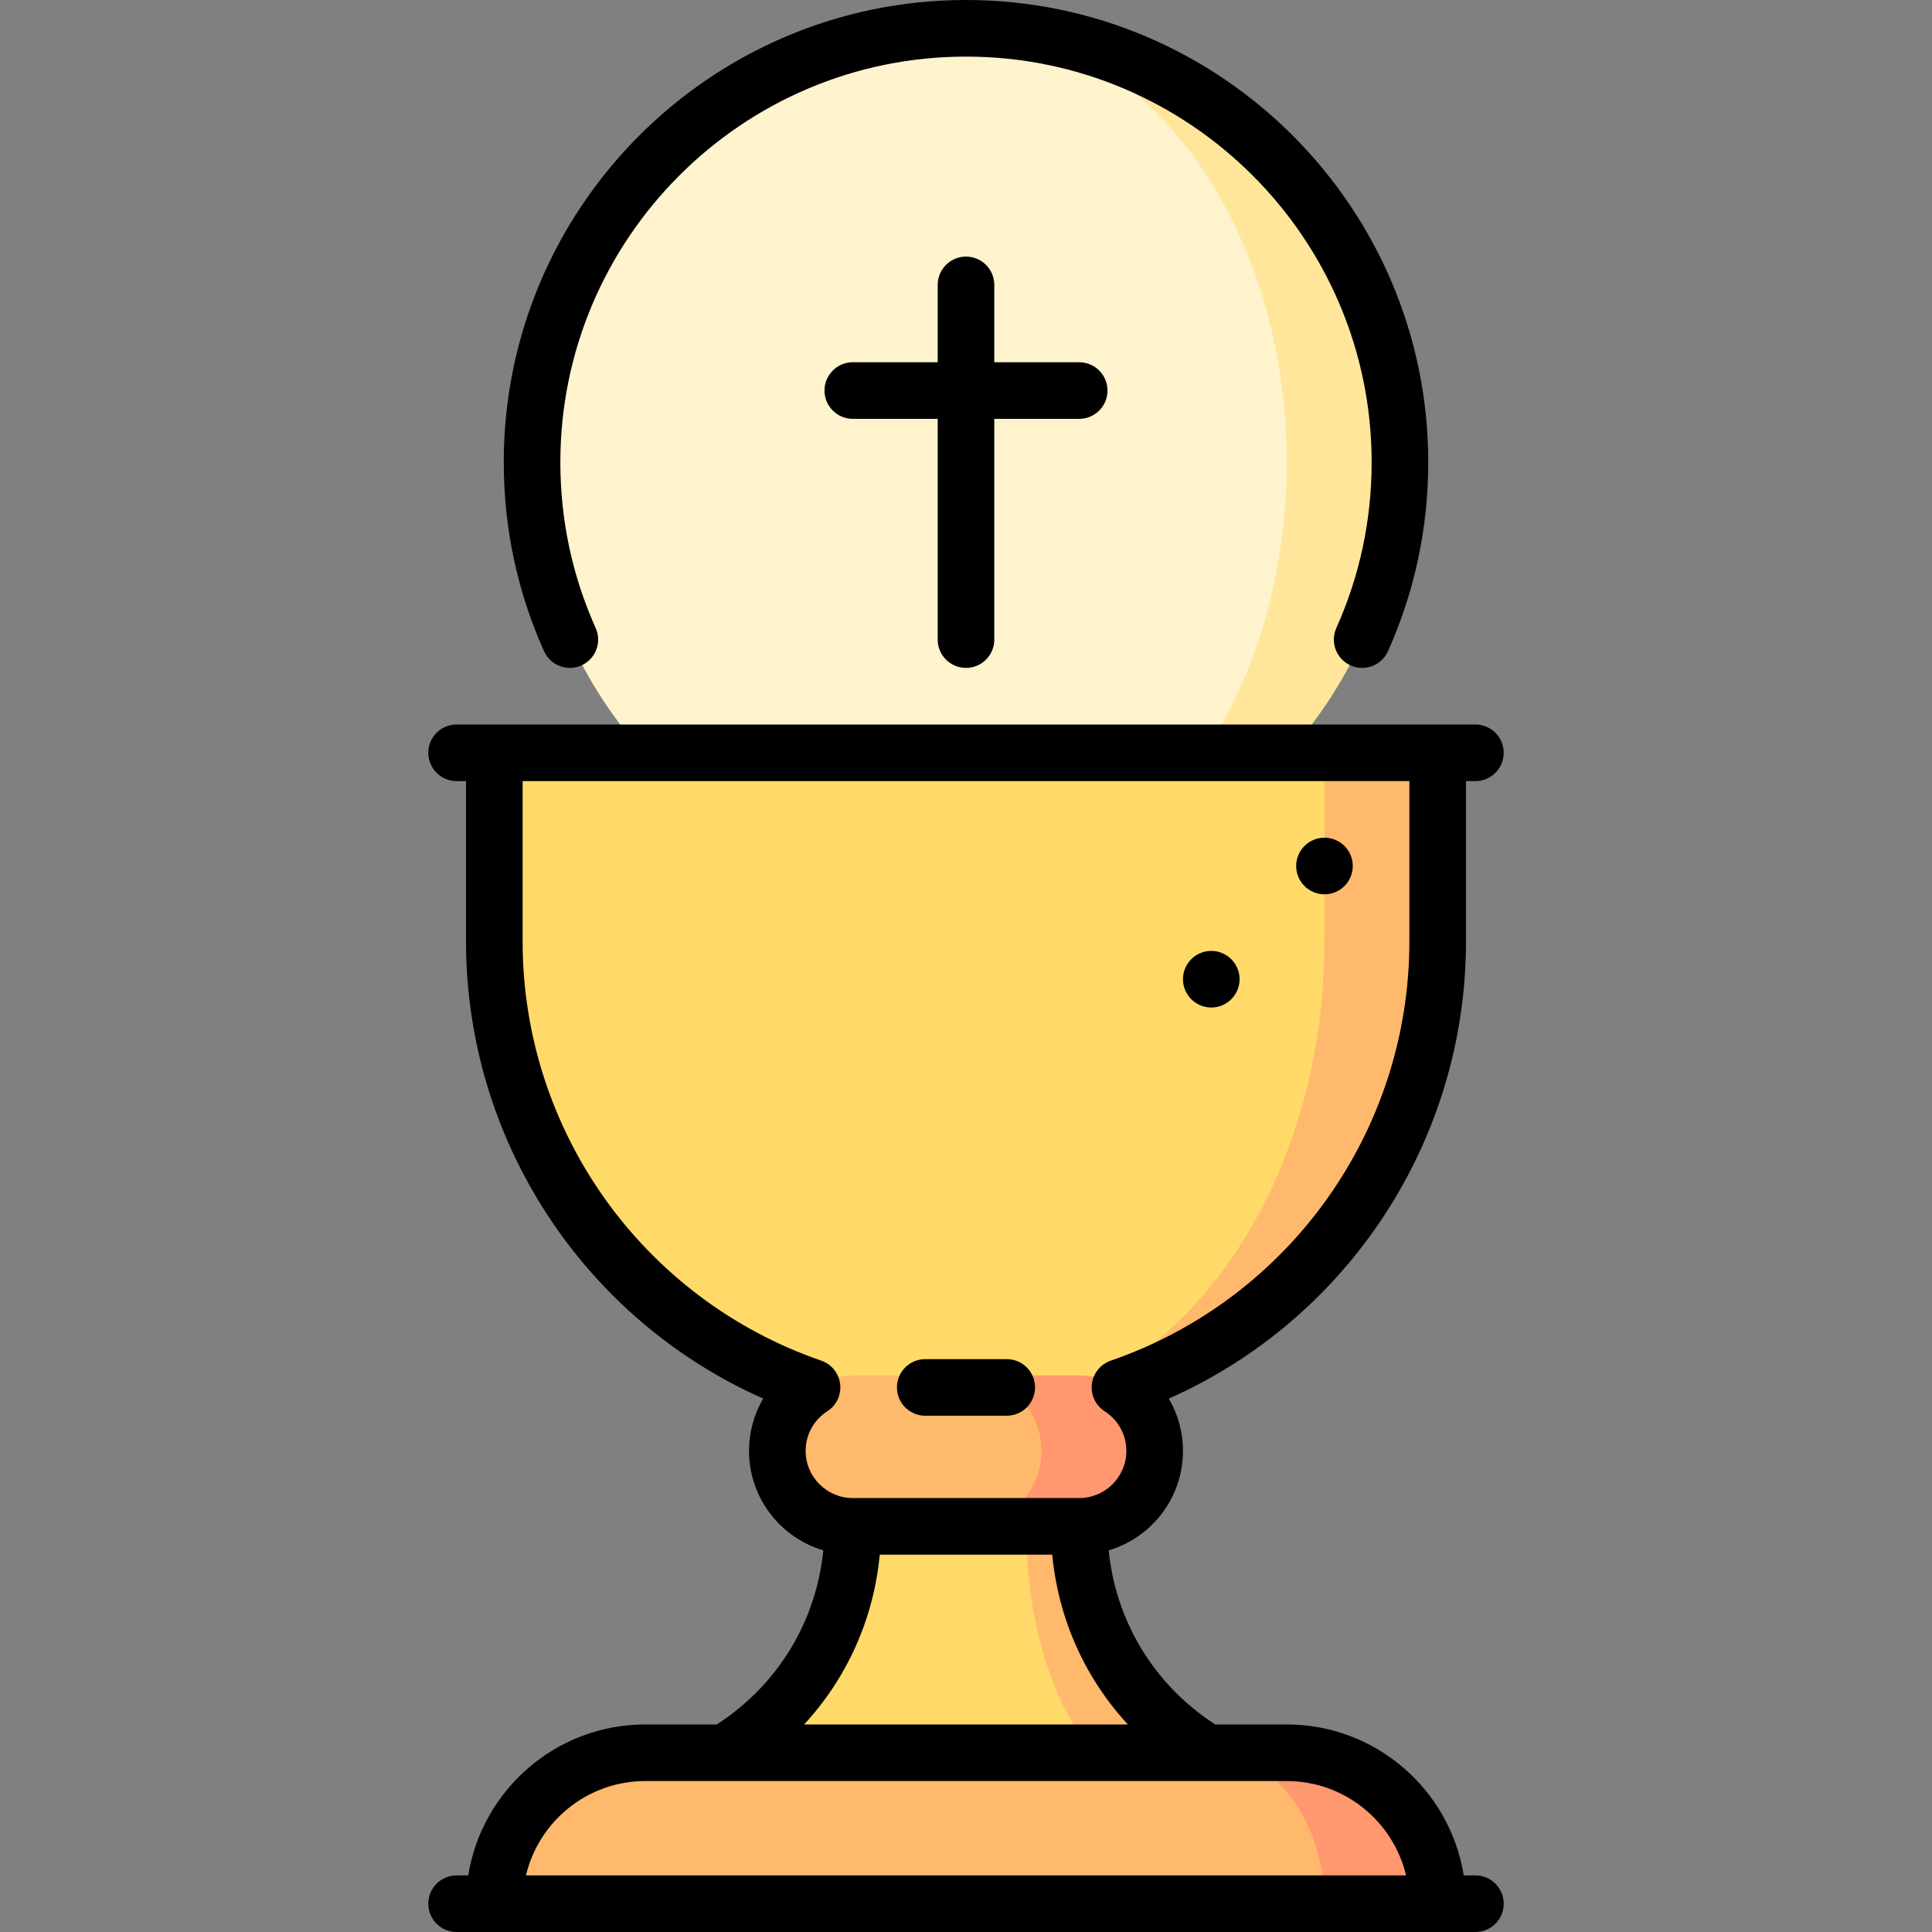 <?xml version="1.0" encoding="iso-8859-1"?>
<!-- Generator: Adobe Illustrator 19.0.0, SVG Export Plug-In . SVG Version: 6.00 Build 0)  -->
<svg version="1.1" id="Layer_1" xmlns="http://www.w3.org/2000/svg" xmlns:xlink="http://www.w3.org/1999/xlink" x="0px" y="0px"
	 viewBox="0 0 512 512" style="enable-background:new 0 0 512 512;" xml:space="preserve">
<rect x="0" y="0" width="512" height="512" fill="#808080" stroke="none"/>
<path style="fill:#FFE69B;" d="M256,7.5v230c63.51,0,115-51.49,115-115S319.51,7.5,256,7.5z"/>
<path style="fill:#FFF3CD;" d="M256,7.5c46.94,0,85,51.49,85,115s-38.06,115-85,115c-63.51,0-115-51.49-115-115S192.49,7.5,256,7.5z
	"/>
<path style="fill:#FFB96C;" d="M351,199.5l-93.77,174.99C325.7,373.84,381,318.13,381,249.5v-50H351z"/>
<path style="fill:#FFDA69;" d="M351,199.5v50c0,68.5-41.87,124.12-93.77,124.99c-0.41,0.01-0.82,0.01-1.23,0.01
	c-69.04,0-125-55.96-125-125v-50H351z"/>
<path style="fill:#FF976F;" d="M381,504.5h-30l-30.4-40H341C363.09,464.5,381,482.41,381,504.5z"/>
<path style="fill:#FFB96C;" d="M320.6,464.5c16.79,0,30.4,17.91,30.4,40H131c0-22.09,17.91-40,40-40h21.1l63.9-20l63.9,20H320.6z"/>
<path style="fill:#FFDA69;" d="M289.9,464.5h-97.8c20.32-12.24,33.9-34.52,33.9-60l53.9-20L289.9,464.5z"/>
<path style="fill:#FFB96C;" d="M319.9,464.5h-30c-10.78-12.24-17.98-34.52-17.98-60l7.98-20l6.1,20
	C286,429.98,299.58,452.26,319.9,464.5z"/>
<path style="fill:#FF976F;" d="M286,364.5h-30v40h30c11.05,0,20-8.95,20-20S297.05,364.5,286,364.5z"/>
<path style="fill:#FFB96C;" d="M256,364.5c11.05,0,20,8.95,20,20s-8.95,20-20,20h-30c-11.05,0-20-8.95-20-20s8.95-20,20-20H256z"/>
<path d="M391,497h-3.098c-3.607-22.64-23.263-40-46.902-40h-18.954c-16.125-10.419-26.346-27.239-28.228-46.138
	c11.366-3.377,19.682-13.914,19.682-26.362c0-4.967-1.324-9.727-3.744-13.863c47.53-21.079,78.744-68.428,78.744-121.137V207h2.5
	c4.142,0,7.5-3.358,7.5-7.5s-3.358-7.5-7.5-7.5H121c-4.142,0-7.5,3.358-7.5,7.5s3.358,7.5,7.5,7.5h2.5v42.5
	c0,52.709,31.214,100.058,78.744,121.137c-2.42,4.136-3.744,8.896-3.744,13.863c0,12.448,8.316,22.985,19.682,26.362
	c-1.881,18.899-12.103,35.72-28.228,46.138H171c-23.639,0-43.295,17.36-46.902,40H121c-4.142,0-7.5,3.358-7.5,7.5s3.358,7.5,7.5,7.5
	h270c4.142,0,7.5-3.358,7.5-7.5S395.142,497,391,497z M213.5,384.5c0-4.26,2.153-8.189,5.76-10.51
	c2.415-1.554,3.731-4.352,3.388-7.203c-0.343-2.852-2.284-5.257-4.999-6.194C170.307,344.253,138.5,299.608,138.5,249.5V207h235
	v42.5c0,50.108-31.807,94.753-79.148,111.094c-2.715,0.937-4.656,3.342-4.999,6.194c-0.343,2.851,0.973,5.648,3.388,7.203
	c3.606,2.321,5.76,6.25,5.76,10.51c0,6.893-5.607,12.5-12.5,12.5h-60C219.107,397,213.5,391.393,213.5,384.5z M233.145,412h45.71
	c1.61,17.026,8.681,32.707,20.047,45h-85.805C224.464,444.707,231.535,429.026,233.145,412z M171,472h21.06
	c0.09,0,127.79,0,127.79,0c0.09,0,21.15,0,21.15,0c15.339,0,28.221,10.685,31.617,25H139.383C142.779,482.685,155.661,472,171,472z"
	/>
<path d="M256,177c4.142,0,7.5-3.358,7.5-7.5V111H286c4.142,0,7.5-3.358,7.5-7.5S290.142,96,286,96h-22.5V75.5
	c0-4.142-3.358-7.5-7.5-7.5s-7.5,3.358-7.5,7.5V96H226c-4.142,0-7.5,3.358-7.5,7.5s3.358,7.5,7.5,7.5h22.5v58.5
	C248.5,173.642,251.858,177,256,177z"/>
<path d="M154.084,176.344c3.78-1.695,5.47-6.132,3.775-9.912c-6.21-13.852-9.359-28.632-9.359-43.932
	C148.5,63.224,196.724,15,256,15s107.5,48.224,107.5,107.5c0,15.299-3.149,30.08-9.359,43.932c-1.694,3.78-0.004,8.217,3.775,9.912
	c0.997,0.447,2.038,0.658,3.064,0.658c2.865,0,5.6-1.65,6.848-4.434c7.082-15.794,10.672-32.64,10.672-50.068
	C378.5,54.953,323.547,0,256,0S133.5,54.953,133.5,122.5c0,17.428,3.59,34.274,10.672,50.068
	C145.867,176.348,150.303,178.04,154.084,176.344z"/>
<path d="M245.201,375.183h21.598c4.142,0,7.5-3.358,7.5-7.5s-3.358-7.5-7.5-7.5h-21.598c-4.142,0-7.5,3.358-7.5,7.5
	S241.059,375.183,245.201,375.183z"/>
<circle cx="351" cy="229.5" r="7.5"/>
<circle cx="321" cy="259.5" r="7.5"/>
<g>
</g>
<g>
</g>
<g>
</g>
<g>
</g>
<g>
</g>
<g>
</g>
<g>
</g>
<g>
</g>
<g>
</g>
<g>
</g>
<g>
</g>
<g>
</g>
<g>
</g>
<g>
</g>
<g>
</g>
</svg>
